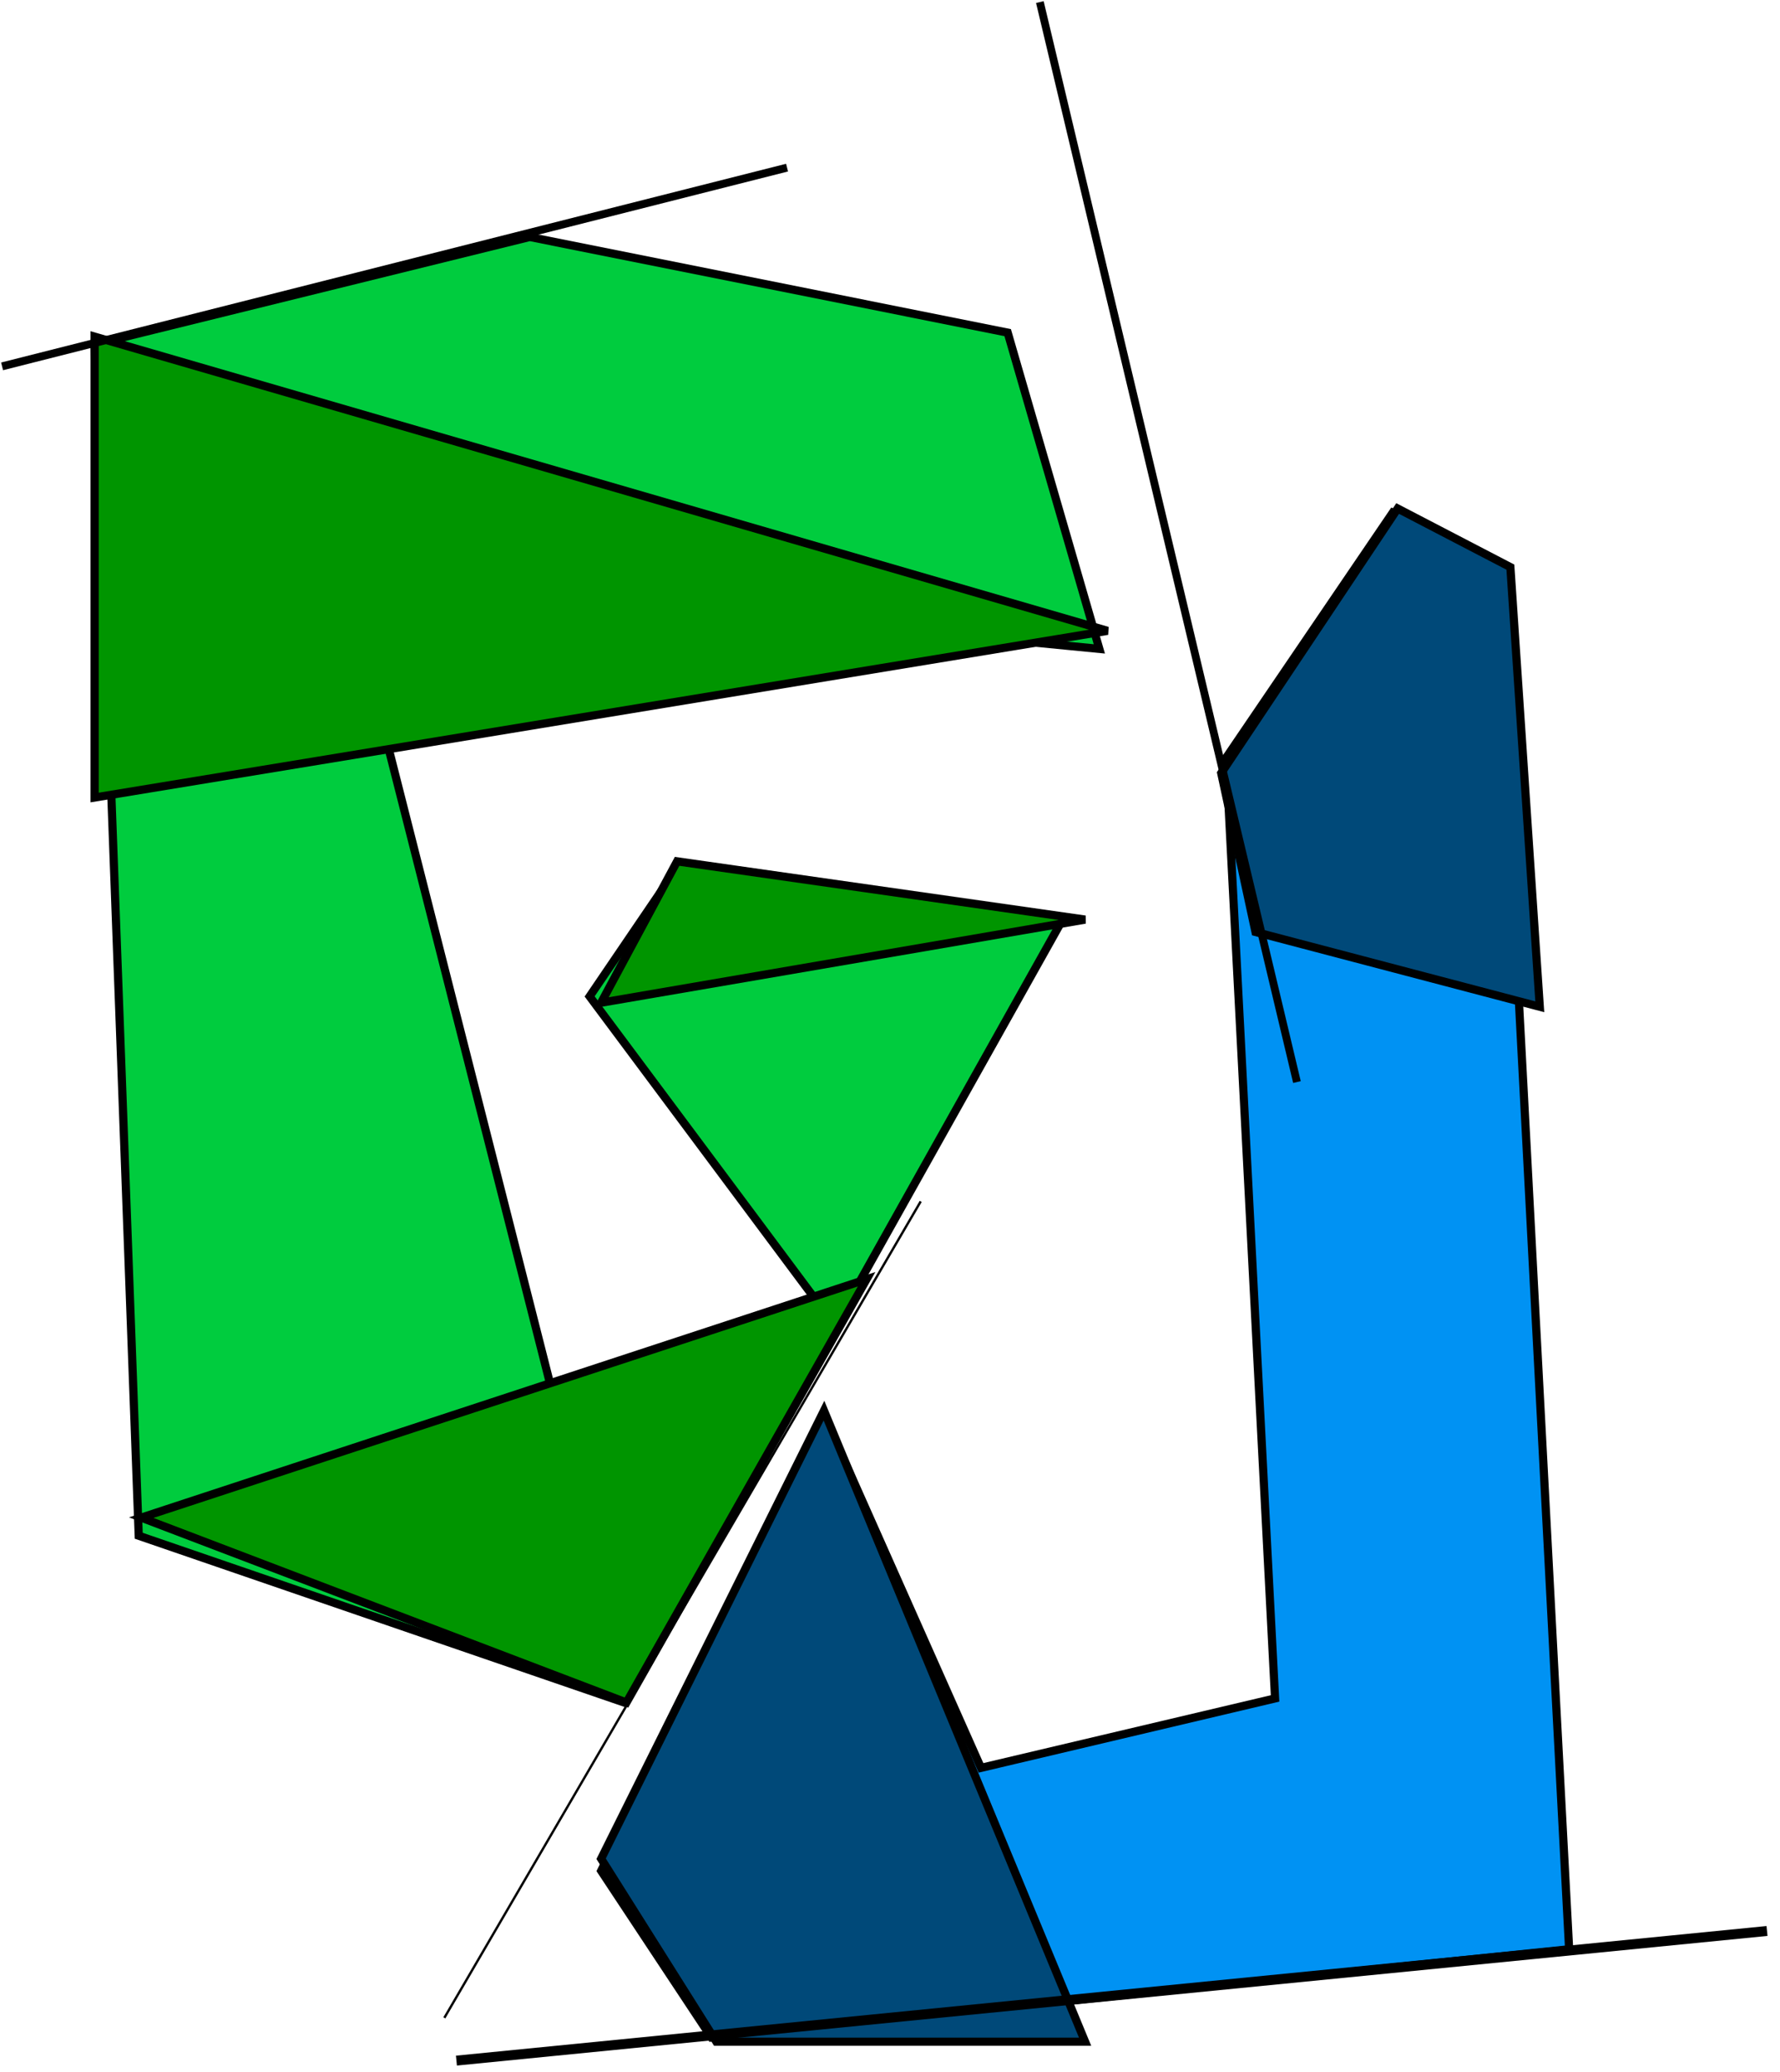 <?xml version="1.0" encoding="UTF-8" standalone="no" ?>
<!DOCTYPE svg PUBLIC "-//W3C//DTD SVG 1.1//EN" "http://www.w3.org/Graphics/SVG/1.1/DTD/svg11.dtd">
<svg xmlns="http://www.w3.org/2000/svg" xmlns:xlink="http://www.w3.org/1999/xlink" version="1.1" width="550" height="640" viewBox="0 0 550 640" xml:space="preserve">
<desc>Created with Fabric.js 5.3.0</desc>
<defs>
</defs>
<g transform="matrix(2.529 0 0 2.529 184.462 299.512)" id="j26QxBntimePj24FWKxLW"  >
<path style="stroke: rgb(0,0,0); stroke-width: 1; stroke-dasharray: none; stroke-linecap: butt; stroke-dashoffset: 0; stroke-linejoin: miter; stroke-miterlimit: 4; fill: rgb(0,204,62); fill-rule: nonzero; opacity: 1;" vector-effect="non-scaling-stroke"  transform=" translate(0, 0)" d="M 50.179 -77.805 L 61.377 -39.18 L -30.838 -48.162 L -4.491 55.431 L 27.227 40.988 L -0.898 3.264 L 9.281 -11.706 L 56.466 -5.369 L 3.293 89.491 L -55.988 69.132 L -61.377 -76.377 L -8.212 -89.491 z" stroke-linecap="round" />
</g>
<g transform="matrix(2.529 0 0 2.529 335.3 393.846)" id="blPaHbGX-88iotr8iGjSF"  >
<path style="stroke: rgb(0,0,0); stroke-width: 1; stroke-dasharray: none; stroke-linecap: butt; stroke-dashoffset: 0; stroke-linejoin: miter; stroke-miterlimit: 4; fill: rgb(0,146,243); fill-rule: nonzero; opacity: 1;" vector-effect="non-scaling-stroke"  transform=" translate(0, 0)" d="M 17.216 -63.174 L 37.575 -93.114 L 50.15 -87.126 L 59.132 82.335 L -45.659 93.114 L -59.132 72.754 L -31.905 17.066 L -12.725 60.18 L 23.204 51.698 z" stroke-linecap="round" />
</g>
<g transform="matrix(2.529 0 0 2.529 125.898 275.126)" id="NEm7SnHTqDsO1i-Vbf0eY"  >
<path style="stroke: rgb(0,0,0); stroke-width: 1; stroke-dasharray: none; stroke-linecap: butt; stroke-dashoffset: 0; stroke-linejoin: miter; stroke-miterlimit: 4; fill: rgb(255,255,255); fill-opacity: 0; fill-rule: nonzero; opacity: 1;" vector-effect="non-scaling-stroke"  transform=" translate(0, 0)" d="M 0 0" stroke-linecap="round" />
</g>
<g transform="matrix(2.529 0 0 2.529 185.727 175.158)" id="RH_OQnH6s1kEe1B8kqne0"  >
<path style="stroke: rgb(0,0,0); stroke-width: 1; stroke-dasharray: none; stroke-linecap: butt; stroke-dashoffset: 0; stroke-linejoin: miter; stroke-miterlimit: 4; fill: rgb(0,149,0); fill-rule: nonzero; opacity: 1;" vector-effect="non-scaling-stroke"  transform=" translate(0, 0)" d="M 61.877 7.784 L -61.877 28.144 L -61.877 -28.144 z" stroke-linecap="round" />
</g>
<g transform="matrix(2.529 0 0 2.529 155.705 460.495)" id="9R_rVK5IqxLGWrfONenAp"  >
<path style="stroke: rgb(0,0,0); stroke-width: 1; stroke-dasharray: none; stroke-linecap: butt; stroke-dashoffset: 0; stroke-linejoin: miter; stroke-miterlimit: 4; fill: rgb(0,149,0); fill-rule: nonzero; opacity: 1;" vector-effect="non-scaling-stroke"  transform=" translate(0, 0)" d="M -44.311 3.265 L 44.311 -25.849 L 14.97 25.849 z" stroke-linecap="round" />
</g>
<g transform="matrix(2.529 0 0 2.529 260.513 287.876)" id="g6lunDwuhrvWT44nB5d3D"  >
<path style="stroke: rgb(0,0,0); stroke-width: 1; stroke-dasharray: none; stroke-linecap: butt; stroke-dashoffset: 0; stroke-linejoin: miter; stroke-miterlimit: 4; fill: rgb(0,149,0); fill-rule: nonzero; opacity: 1;" vector-effect="non-scaling-stroke"  transform=" translate(0, 0)" d="M -29.566 8.633 L 29.566 -1.519 L -20.284 -8.633 z" stroke-linecap="round" />
</g>
<g transform="matrix(2.529 0 0 2.529 426.558 234.014)" id="hy-6uFn5ZMI84eMkGjzId"  >
<path style="stroke: rgb(0,0,0); stroke-width: 1; stroke-dasharray: none; stroke-linecap: butt; stroke-dashoffset: 0; stroke-linejoin: miter; stroke-miterlimit: 4; fill: rgb(0,73,121); fill-rule: nonzero; opacity: 1;" vector-effect="non-scaling-stroke"  transform=" translate(0, 0)" d="M -19.461 1.882 L -15.269 21.293 L 19.461 30.427 L 15.868 -23.268 L 2.096 -30.427 z" stroke-linecap="round" />
</g>
<g transform="matrix(2.529 0 0 2.529 260.513 533.16)" id="EooJ0ofb5M-NfIKkrCiyM"  >
<path style="stroke: rgb(0,0,0); stroke-width: 1; stroke-dasharray: none; stroke-linecap: butt; stroke-dashoffset: 0; stroke-linejoin: miter; stroke-miterlimit: 4; fill: rgb(0,73,121); fill-rule: nonzero; opacity: 1;" vector-effect="non-scaling-stroke"  transform=" translate(0, 0)" d="M -29.566 16.194 L -2.339 -38.537 L 29.566 38.537 L -15.494 38.537 z" stroke-linecap="round" />
</g>
<g transform="matrix(1.451 0 0 1.451 210.895 497.162)" id="mWIW4-b6GfZCRmzaVkNaA"  >
<path style="stroke: rgb(0,0,0); stroke-width: 0.5; stroke-dasharray: none; stroke-linecap: butt; stroke-dashoffset: 0; stroke-linejoin: miter; stroke-miterlimit: 4; fill: rgb(255,255,255); fill-opacity: 0; fill-rule: nonzero; opacity: 1;" vector-effect="non-scaling-stroke"  transform=" translate(0, 0)" d="M 50.723 -86.898 L -50.723 86.898" stroke-linecap="round" />
</g>
<g transform="matrix(6.03 0 0 6.03 361.022 167.428)" id="rY5U2Z-7L3bnTAAaPLAKu"  >
<path style="stroke: rgb(0,0,0); stroke-width: 0.4; stroke-dasharray: none; stroke-linecap: butt; stroke-dashoffset: 0; stroke-linejoin: miter; stroke-miterlimit: 4; fill: rgb(255,255,255); fill-opacity: 0; fill-rule: nonzero; opacity: 1;" vector-effect="non-scaling-stroke"  transform=" translate(0, 0)" d="M 6.587 27.66 C 6.587 27.66 -3.293 -13.83 -6.587 -27.66" stroke-linecap="round" />
</g>
<g transform="matrix(6.12 0 0 6.12 121.919 82.467)" id="A0mRojgzA1vC9eWCpIY9H"  >
<path style="stroke: rgb(0,0,0); stroke-width: 0.4; stroke-dasharray: none; stroke-linecap: butt; stroke-dashoffset: 0; stroke-linejoin: miter; stroke-miterlimit: 4; fill: rgb(255,255,255); fill-opacity: 0; fill-rule: nonzero; opacity: 1;" vector-effect="non-scaling-stroke"  transform=" translate(0, 0)" d="M -19.816 5.015 L 19.816 -5.015" stroke-linecap="round" />
</g>
<g transform="matrix(7.667 0 0 7.667 343.509 616.442)" id="Qr4g22Ie_mfS8pH0NWRrN"  >
<path style="stroke: rgb(0,0,0); stroke-width: 0.4; stroke-dasharray: none; stroke-linecap: butt; stroke-dashoffset: 0; stroke-linejoin: miter; stroke-miterlimit: 4; fill: rgb(255,255,255); fill-opacity: 0; fill-rule: nonzero; opacity: 1;" vector-effect="non-scaling-stroke"  transform=" translate(0, 0)" d="M -26.409 2.611 L 26.409 -2.611" stroke-linecap="round" />
</g>
</svg>